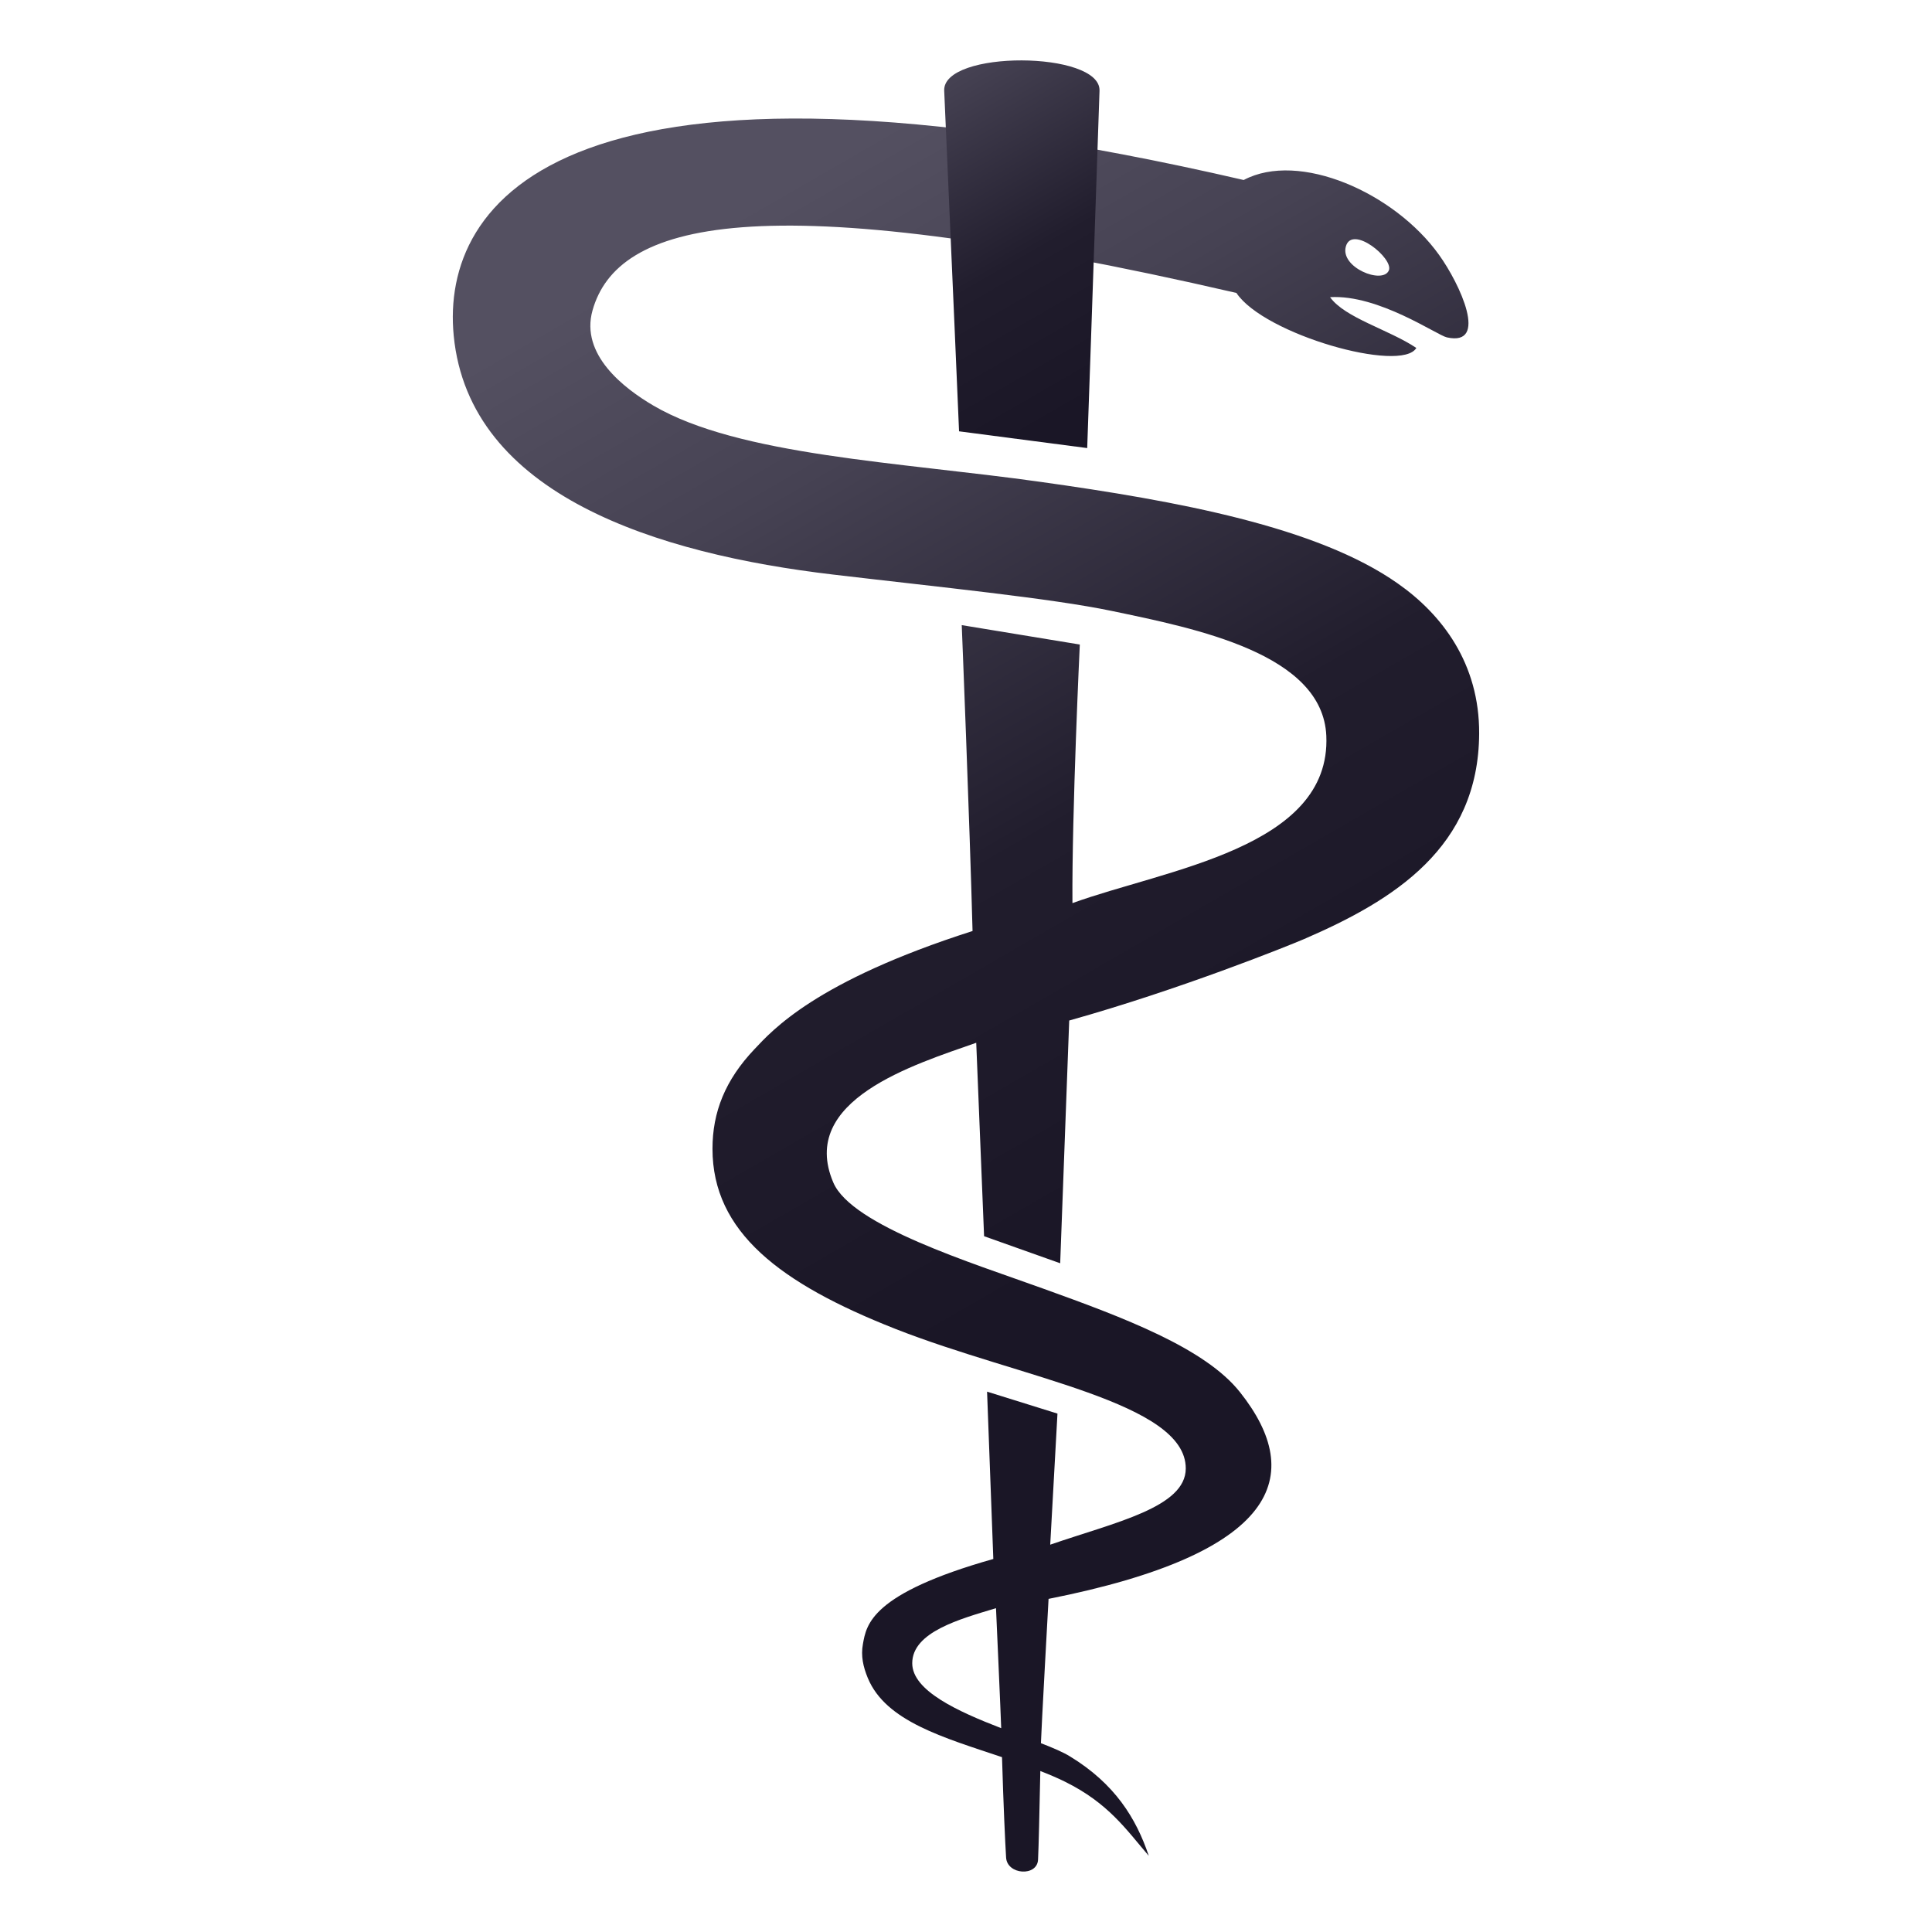 <?xml version="1.0" encoding="utf-8"?>
<!-- Generator: Adobe Illustrator 19.0.0, SVG Export Plug-In . SVG Version: 6.00 Build 0)  -->
<svg version="1.1" id="Layer_1" xmlns="http://www.w3.org/2000/svg" xmlns:xlink="http://www.w3.org/1999/xlink" x="0px" y="0px"
	 width="64px" height="64px" viewBox="0 0 64 64" enable-background="new 0 0 64 64" xml:space="preserve">
<linearGradient id="SVGID_1_" gradientUnits="userSpaceOnUse" x1="21.727" y1="3.456" x2="50.933" y2="54.043">
	<stop  offset="0.076" style="stop-color:#545061"/>
	<stop  offset="0.226" style="stop-color:#464253"/>
	<stop  offset="0.468" style="stop-color:#211D2D"/>
	<stop  offset="0.695" style="stop-color:#1A1626"/>
</linearGradient>
<path fill="url(#SVGID_1_)" d="M46.301,19.327c-2.672-1.881-7.305-2.73-11.838-3.365c-4.658-0.656-9.989-0.869-12.818-2.526
	c-0.98-0.575-2.428-1.69-2.017-3.153c0.81-2.876,5.313-4.277,21.33-0.579c0.915,1.379,5.468,2.663,5.96,1.822
	c-0.902-0.604-2.371-0.996-2.858-1.682c1.603-0.096,3.542,1.26,3.869,1.332c1.398,0.312,0.437-1.767-0.26-2.735
	c-1.48-2.064-4.636-3.451-6.47-2.478C18.663,0.755,14.596,6.659,15.03,11.121c0.514,5.286,6.747,7.228,12.575,7.913
	c3.523,0.416,7.221,0.785,9.227,1.205c2.803,0.586,6.985,1.416,7.104,4.137c0.163,3.719-5.331,4.422-8.41,5.541
	c-0.021-3.01,0.244-8.566,0.244-8.566l-3.911-0.643c0,0,0.26,6.439,0.358,10.133c-5.212,1.666-6.636,3.293-7.226,3.916
	c-0.968,1.02-1.389,2.084-1.389,3.297c0,2.758,2.24,4.461,6.043,5.961c4.176,1.645,9.635,2.441,9.635,4.629
	c0,1.291-2.339,1.783-4.49,2.525l0.24-4.342L32.698,46.1l0.207,5.543c-4.064,1.149-4.205,2.178-4.32,2.82
	c-0.072,0.391,0.008,0.75,0.162,1.123c0.594,1.438,2.516,1.973,4.446,2.622c0.048,1.62,0.105,2.835,0.135,3.321
	c0.029,0.579,1.035,0.646,1.059,0.07c0.021-0.455,0.045-1.477,0.075-2.932c0.278,0.109,0.557,0.225,0.817,0.354
	c1.446,0.715,2.031,1.591,2.776,2.456c-0.418-1.243-1.124-2.389-2.613-3.295c-0.223-0.138-0.561-0.282-0.96-0.437
	c0.008-0.356,0.253-4.78,0.253-4.78c7.605-1.507,8.547-4.07,6.34-6.849c-1.162-1.465-3.861-2.473-6.521-3.43
	c-2.338-0.846-6.342-2.082-6.95-3.514c-1.167-2.734,2.677-3.904,4.735-4.629l0.26,6.408l2.521,0.896l0.299-8.041
	c3.668-1.027,7.243-2.469,7.782-2.699c2.983-1.289,5.778-3.035,5.798-6.805C49.01,21.979,47.771,20.356,46.301,19.327z
	 M44.585,8.158c0.211-0.719,1.583,0.405,1.423,0.798C45.811,9.433,44.377,8.861,44.585,8.158z M30.219,55.097
	c0-1.037,1.585-1.465,2.775-1.824c0,0,0.162,3.611,0.172,3.975C31.727,56.692,30.219,56.007,30.219,55.097z"/>
<linearGradient id="SVGID_2_" gradientUnits="userSpaceOnUse" x1="30.828" y1="2.912" x2="37.291" y2="14.107">
	<stop  offset="0" style="stop-color:#464253"/>
	<stop  offset="0.498" style="stop-color:#211D2D"/>
	<stop  offset="0.902" style="stop-color:#1A1626"/>
</linearGradient>
<path fill="url(#SVGID_2_)" d="M36.015,14.843c0,0,0.198-5.588,0.408-11.837c0.046-1.325-5.206-1.356-5.145,0
	C31.536,8.8,31.77,14.288,31.77,14.288L36.015,14.843z"/>
</svg>
